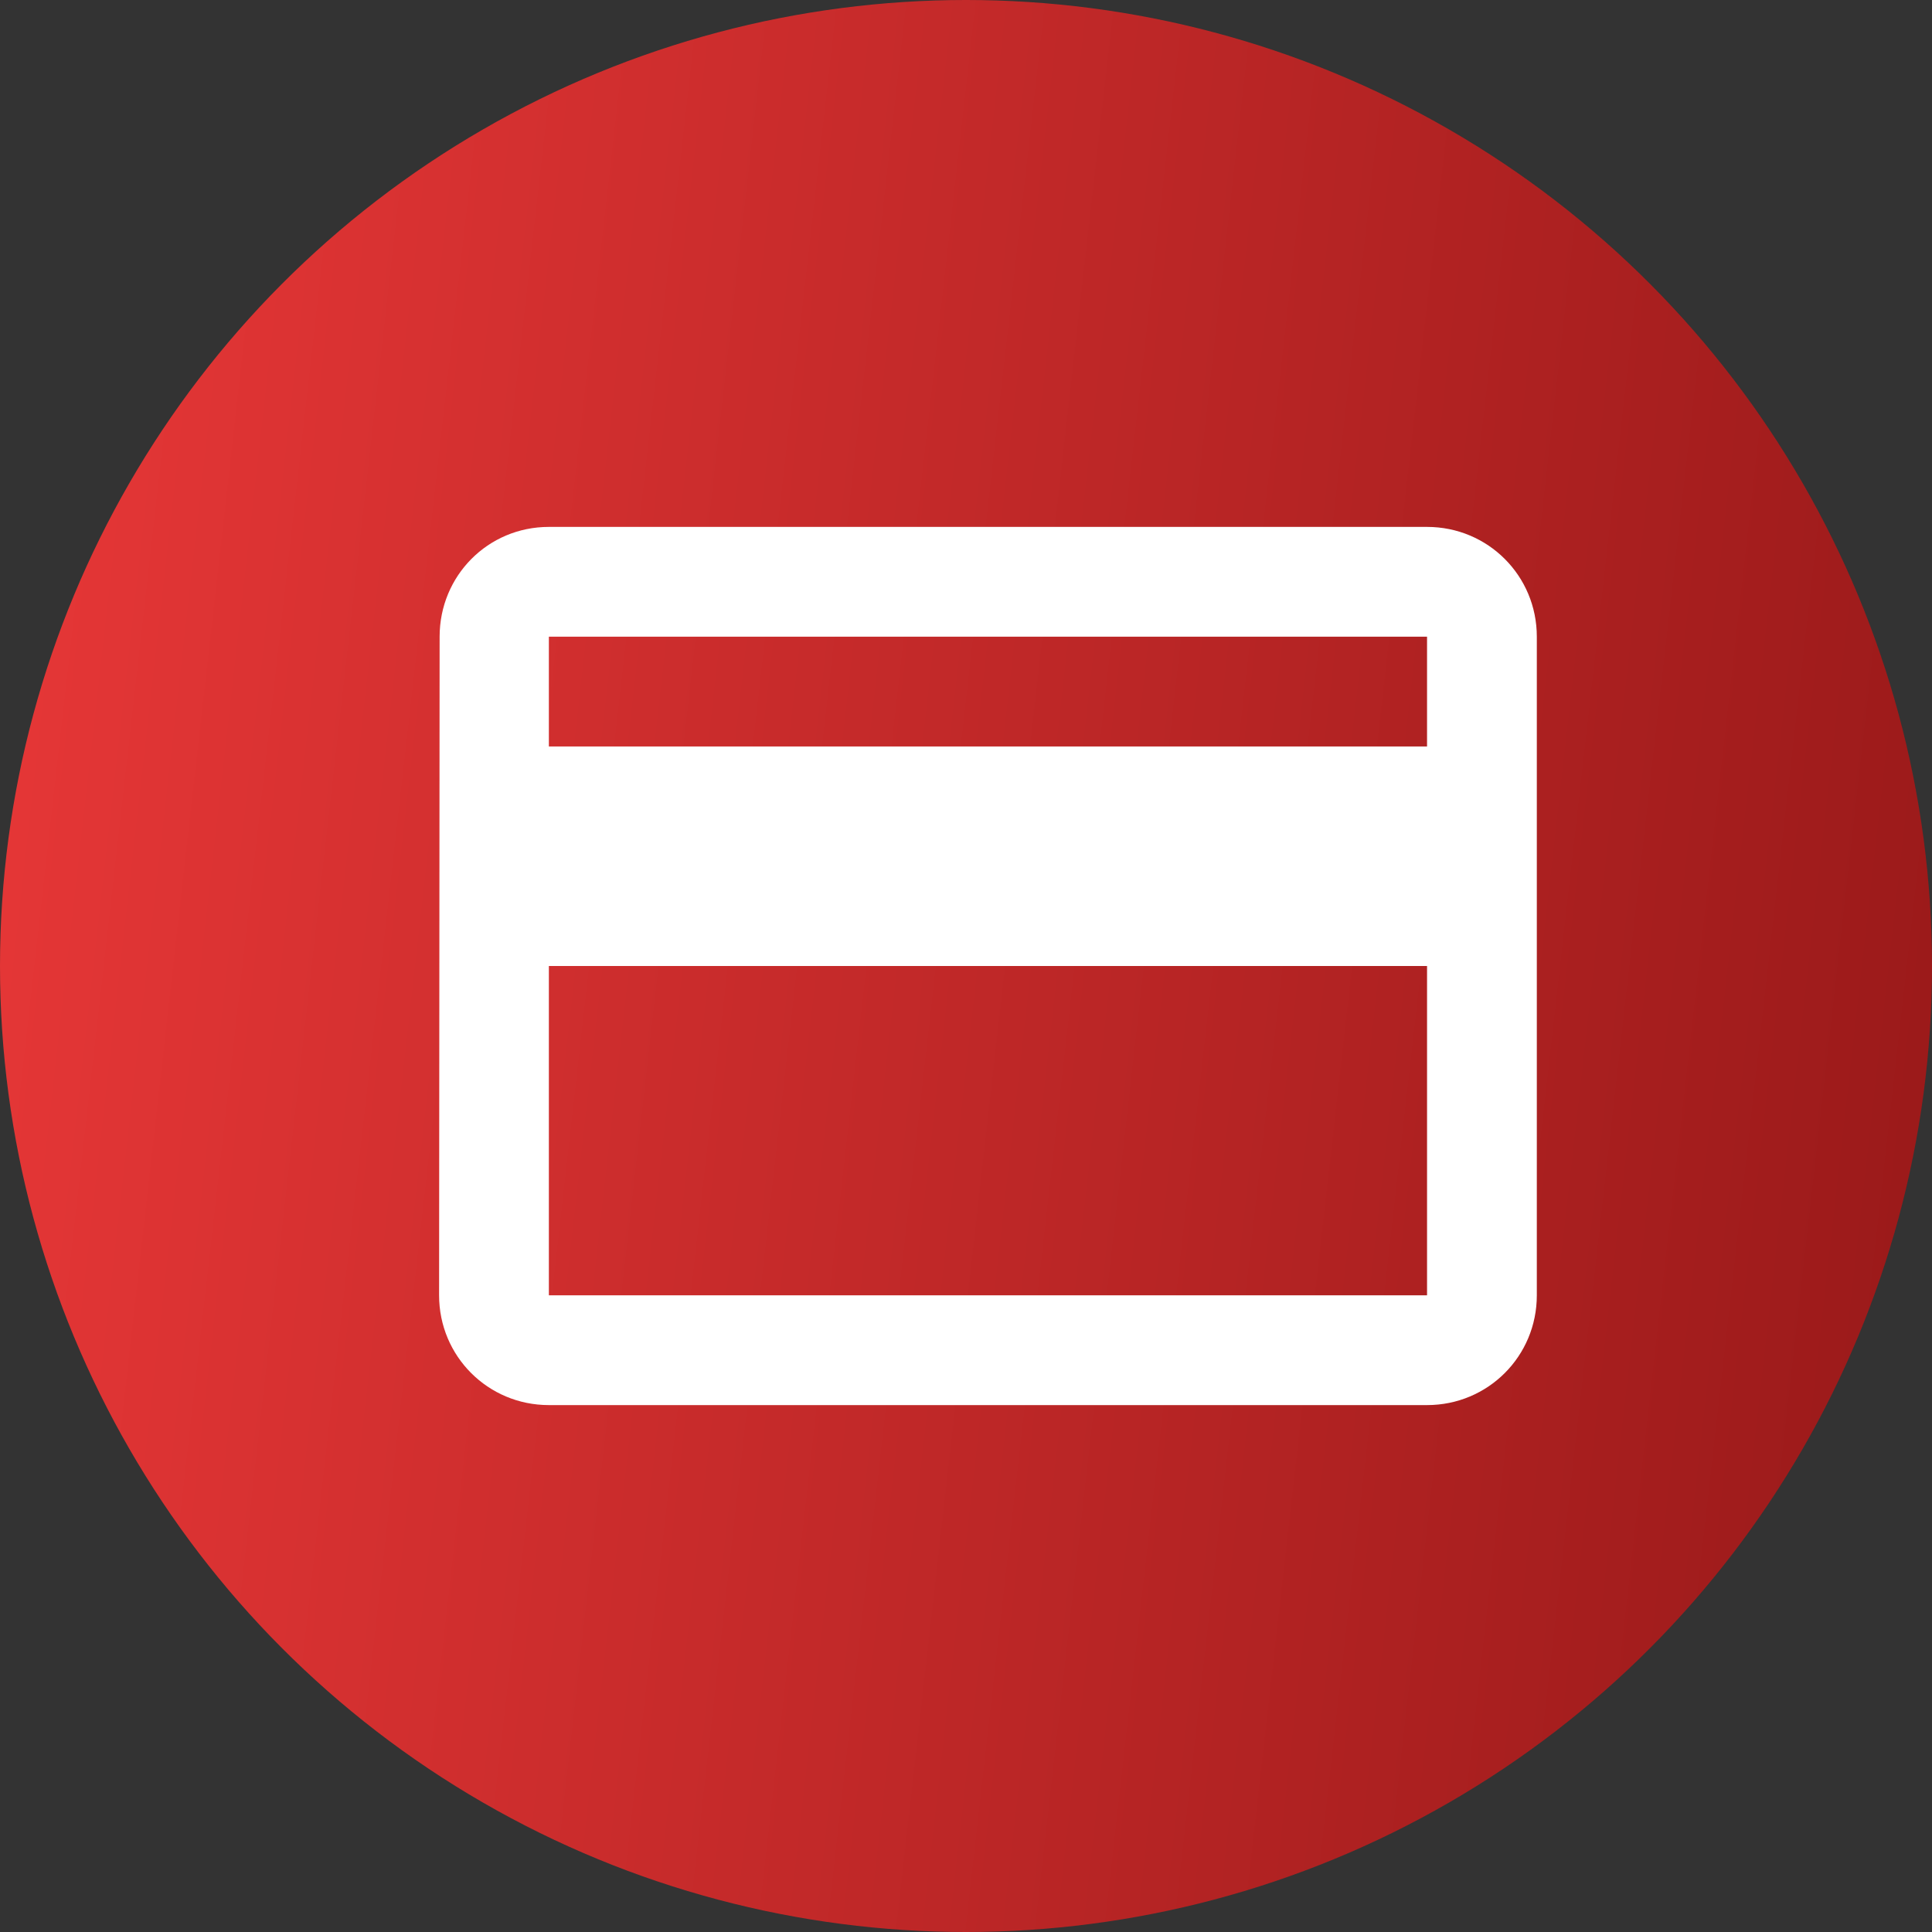 <svg width="44" height="44" viewBox="0 0 44 44" fill="none" xmlns="http://www.w3.org/2000/svg">
<rect x="0" y="0" width="44" height="44" fill="#333333" stroke="none"/>
<circle cx="22" cy="22" r="22" fill="url(#paint0_linear_71_2)"/>
<path d="M32.5 12H12.5C11.113 12 10.012 13.113 10.012 14.5L10 29.5C10 30.887 11.113 32 12.5 32H32.5C33.888 32 35 30.887 35 29.5V14.5C35 13.113 33.888 12 32.5 12ZM32.5 29.5H12.5V22H32.5V29.5ZM32.5 17H12.5V14.5H32.5V17Z" fill="white"/>
<defs>
<linearGradient id="paint0_linear_71_2" x1="4.47035e-08" y1="22" x2="53" y2="28" gradientUnits="userSpaceOnUse">
<stop stop-color="#E43636"/>
<stop offset="1" stop-color="#8C1414"/>
</linearGradient>
</defs>
</svg>

